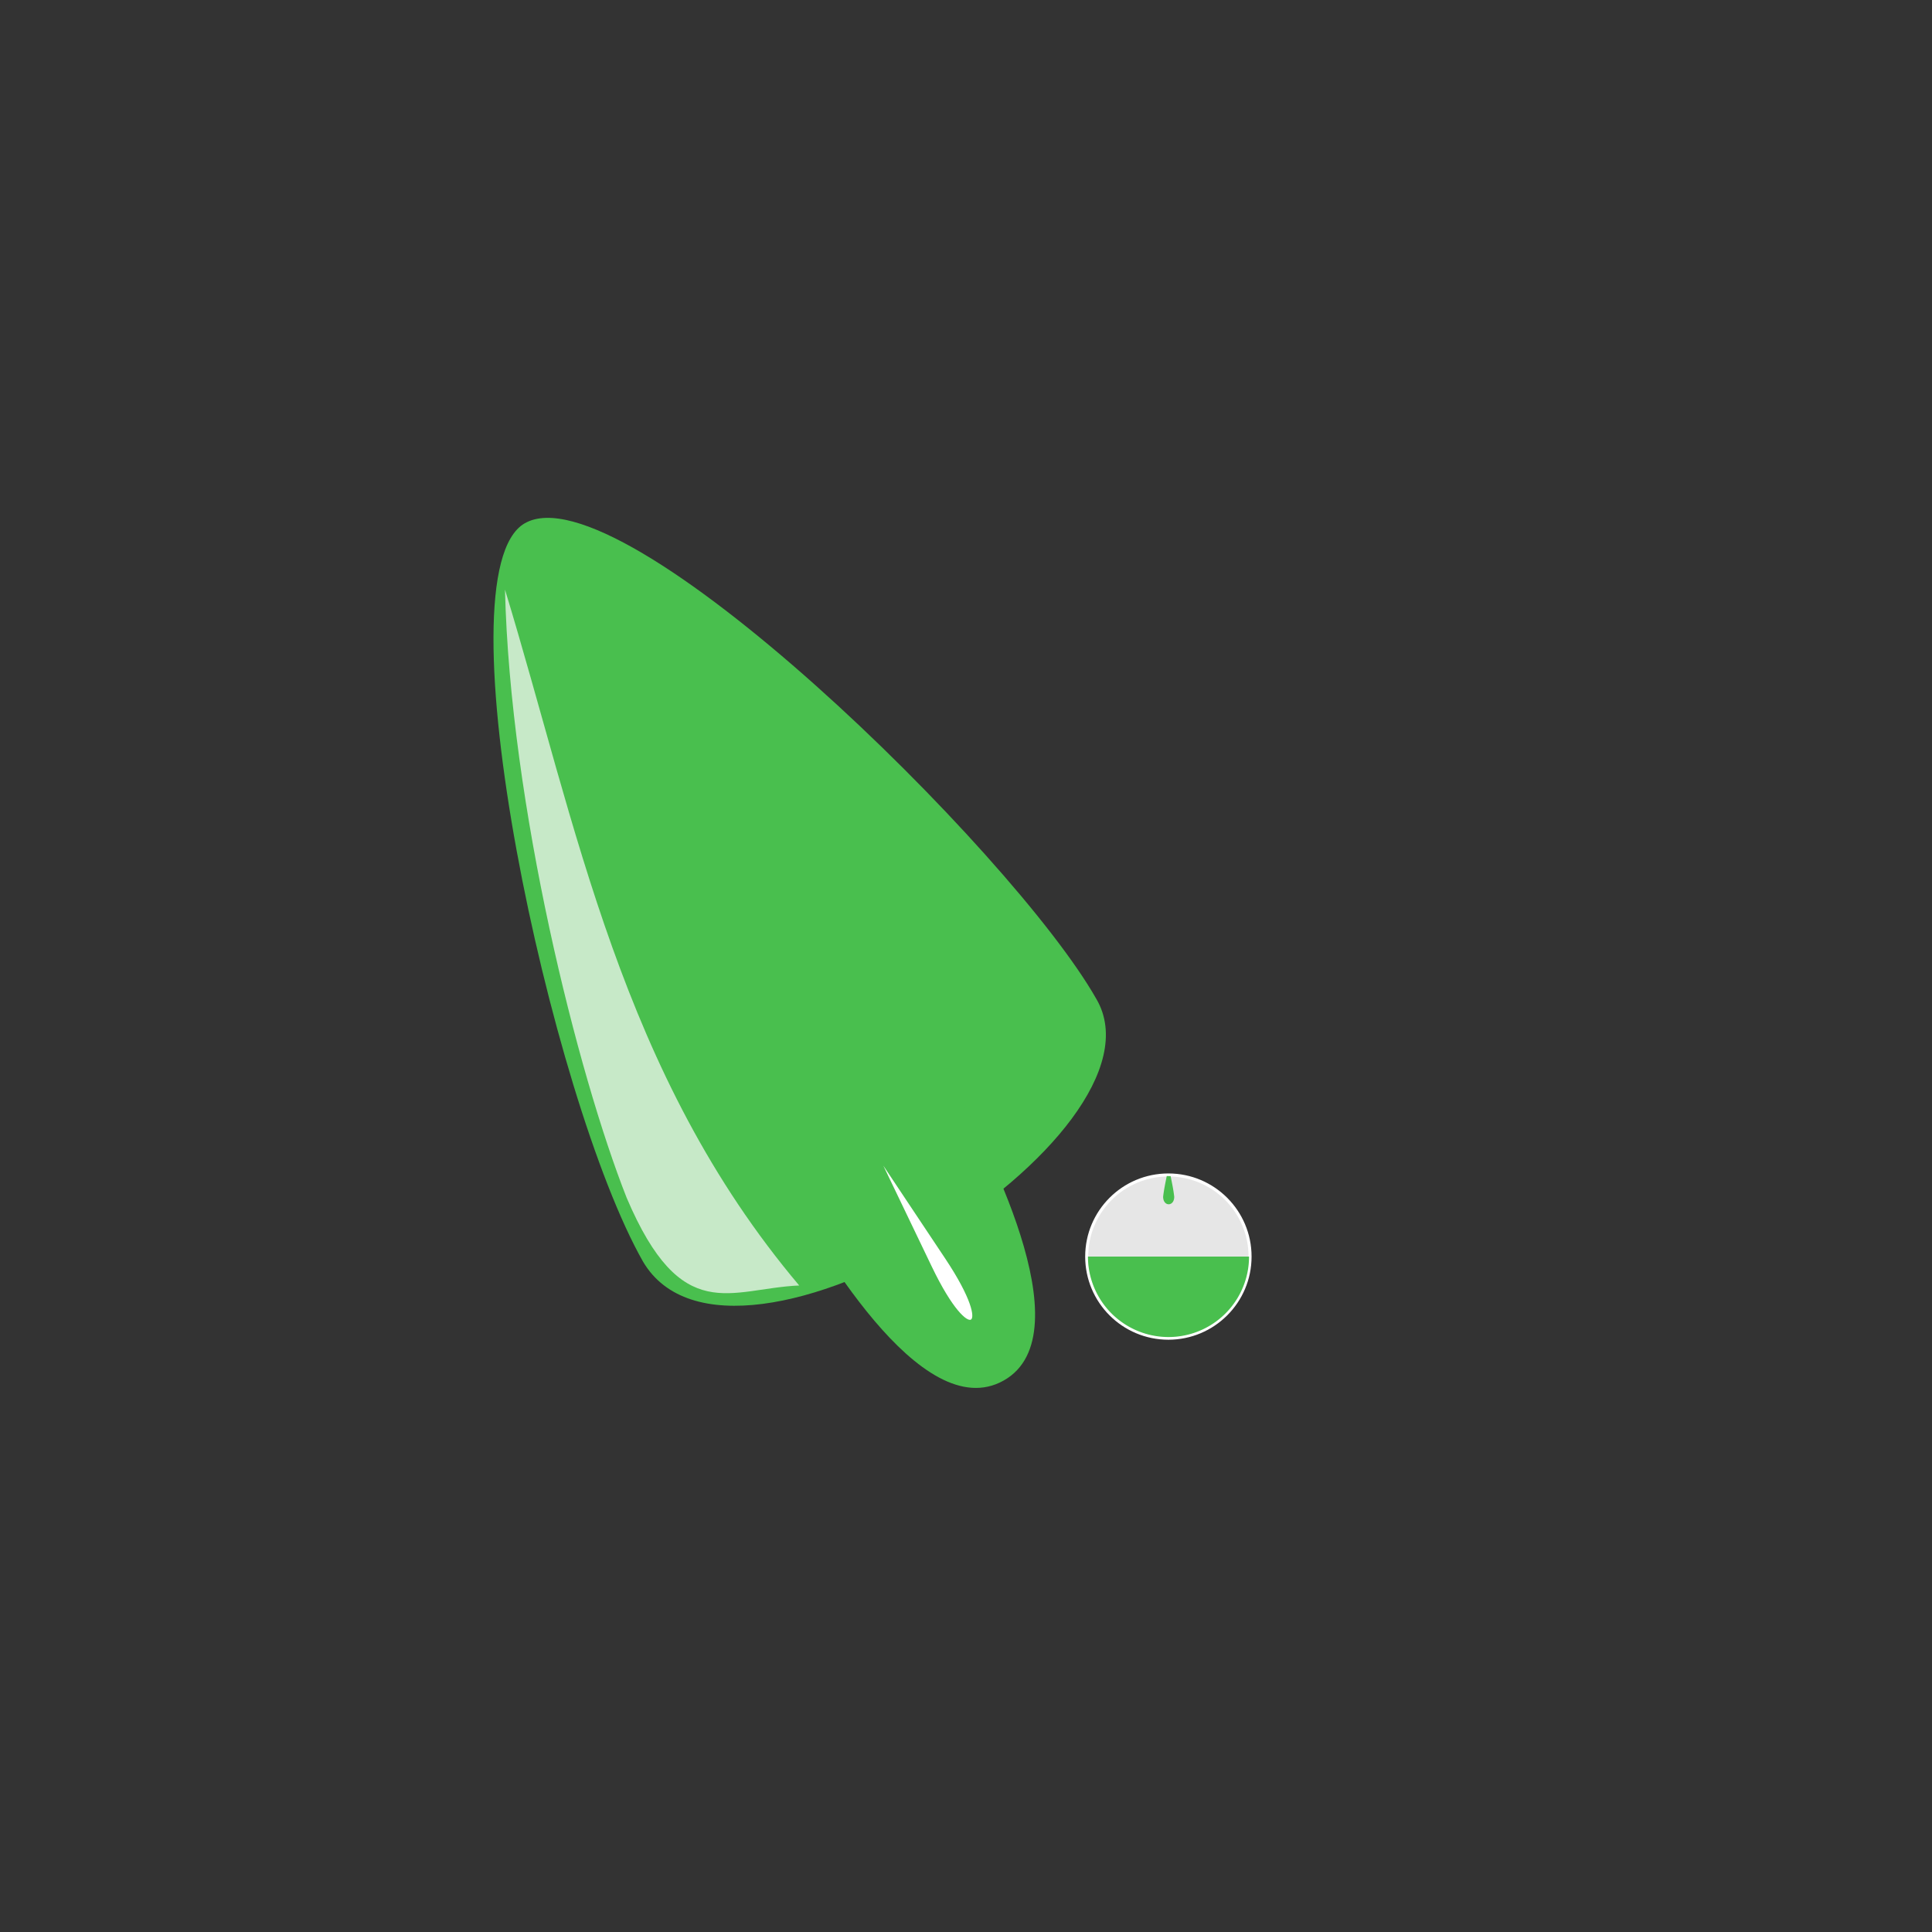 <?xml version="1.0" encoding="UTF-8" standalone="no"?>
<!-- Created with Inkscape (http://www.inkscape.org/) -->

<svg
   xmlns:dc="http://purl.org/dc/elements/1.1/"
   xmlns:cc="http://creativecommons.org/ns#"
   xmlns:rdf="http://www.w3.org/1999/02/22-rdf-syntax-ns#"
   xmlns:svg="http://www.w3.org/2000/svg"
   xmlns="http://www.w3.org/2000/svg"
   xmlns:sodipodi="http://sodipodi.sourceforge.net/DTD/sodipodi-0.dtd"
   xmlns:inkscape="http://www.inkscape.org/namespaces/inkscape"
   width="32"
   height="32"
   viewBox="0 0 32 32"
   id="svg2"
   version="1.1"
   inkscape:version="0.92.3 (2405546, 2018-03-11)"
   sodipodi:docname="progress-01.svg">
  <rect x="0" y="0" width="32" height="32" fill="#333333" stroke="none"/>
  <defs
     id="defs4" />
  <sodipodi:namedview
     id="base"
     pagecolor="#dcdcdc"
     bordercolor="#666666"
     borderopacity="1.0"
     inkscape:pageopacity="0"
     inkscape:pageshadow="2"
     inkscape:zoom="63.356768"
     inkscape:cx="20.809037"
     inkscape:cy="13.545512"
     inkscape:document-units="px"
     inkscape:current-layer="g12827"
     showgrid="false"
     units="px"
     inkscape:window-width="1920"
     inkscape:window-height="1052"
     inkscape:window-x="0"
     inkscape:window-y="0"
     inkscape:window-maximized="1" />
  <g
     inkscape:label="Layer 1"
     inkscape:groupmode="layer"
     id="layer1"
     transform="translate(0,-1020.362)">
    <g
       transform="translate(-74.345,23.878)"
       style="display:inline"
       id="g12827"
       inkscape:export-filename="/home/spooky/Downloads/capitaine-cursors/col-resize.png"
       inkscape:export-xdpi="429.86514"
       inkscape:export-ydpi="429.86514">
      <g
         style="stroke-width:2.816"
         id="g6451"
         transform="matrix(0.422,0,0,0.428,197.269,1208.617)">
        <g
           id="g6445"
           transform="matrix(0.554,-0.309,0.309,0.554,-315.231,-665.238)"
           style="fill:#49bf4e;fill-opacity:1;stroke:none;stroke-width:2.816;stroke-opacity:1">
          <path
             style="opacity:1;fill:#49bf4e;fill-opacity:1;stroke:none;stroke-width:12.756;stroke-linecap:round;stroke-miterlimit:4;stroke-dasharray:25.512, 25.512;stroke-dashoffset:0;stroke-opacity:1"
             inkscape:transform-center-x="-0.099962087"
             inkscape:transform-center-y="-3.704883"
             d="m -67.716,338.147 c 0.27,9.643 -31.999,11.139 -32.302,0.325 -0.155,-11.46 9.346,-42.81 15.536,-42.894 6.856,-0.093 16.626,32.215 16.766,42.569 z"
             id="path6441"
             inkscape:connector-curvature="0"
             sodipodi:nodetypes="cccc" />
          <path
             sodipodi:nodetypes="cccc"
             inkscape:connector-curvature="0"
             id="path6443"
             d="m -78.013,338.308 c -4.285,-1.093 -8.343,-1.22 -12.086,0 0,4.278 0.186,17.377 6.043,17.377 5.854,0 6.043,-13.511 6.043,-17.377 z"
             inkscape:transform-center-y="1.3827461"
             style="opacity:1;fill:#49bf4e;fill-opacity:1;stroke:none;stroke-width:4.762;stroke-linecap:round;stroke-miterlimit:4;stroke-dasharray:9.523, 9.523;stroke-dashoffset:0;stroke-opacity:1" />
        </g>
        <path
           style="opacity:1;fill:#ffffff;fill-opacity:1;stroke:none;stroke-width:2.34;stroke-linecap:round;stroke-miterlimit:4;stroke-dasharray:4.681, 4.681;stroke-dashoffset:0;stroke-opacity:1"
           d="m -254.194,-446.939 c 1.059,1.567 1.16,2.283 1.014,2.368 -0.146,0.085 -0.716,-0.361 -1.543,-2.062 l -1.895,-3.893 z"
           id="path6447"
           inkscape:connector-curvature="0"
           sodipodi:nodetypes="scscs" />
        <path
           sodipodi:nodetypes="cccc"
           inkscape:connector-curvature="0"
           id="path6449"
           d="m -271.47,-472.824 c 2.831,9.16 4.54,18.742 11.549,26.933 -2.721,0.118 -4.611,1.61 -6.772,-3.393 -1.931,-4.822 -4.572,-15.197 -4.776,-23.54 z"
           style="opacity:0.713;fill:#f9f9f9;fill-opacity:1;stroke:none;stroke-width:0.745px;stroke-linecap:butt;stroke-linejoin:miter;stroke-opacity:1" />
      </g>
      <ellipse
         ry="1.352"
         rx="1.353"
         style="opacity:1;fill:#e6e6e6;fill-opacity:1;stroke:#ffffff;stroke-width:0.05;stroke-linecap:round;stroke-miterlimit:4;stroke-dasharray:none;stroke-dashoffset:0;stroke-opacity:1"
         id="path1512"
         cx="93.697"
         cy="1017.297" />
      <path
         id="ellipse873"
         style="opacity:1;fill:#49bf4e;fill-opacity:1;stroke:none;stroke-width:0.205;stroke-linecap:round;stroke-miterlimit:4;stroke-dasharray:none;stroke-dashoffset:0;stroke-opacity:1"
         sodipodi:type="arc"
         sodipodi:cx="93.698586"
         sodipodi:cy="1017.2966"
         sodipodi:rx="1.3339534"
         sodipodi:ry="1.3328884"
         sodipodi:start="0"
         sodipodi:end="3.1415927"
         sodipodi:open="true"
         d="m 95.033,1017.297 a 1.334,1.333 0 0 1 -0.667,1.154 1.334,1.333 0 0 1 -1.334,0 1.334,1.333 0 0 1 -0.667,-1.154" />
      <path
         style="fill:#49bf4e;fill-opacity:1;stroke:none;stroke-width:0.189;stroke-miterlimit:4;stroke-dasharray:none;stroke-opacity:1"
         d="m 93.697,1015.963 a 1.353,1.352 0 0 0 -0.027,0 c -0.023,0.114 -0.047,0.228 -0.06,0.343 0.001,0.167 0.184,0.165 0.184,0 -0.013,-0.116 -0.037,-0.229 -0.06,-0.342 a 1.353,1.352 0 0 0 -0.036,0 z"
         id="path29-3"
         inkscape:connector-curvature="0" />
    </g>
  </g>
</svg>
